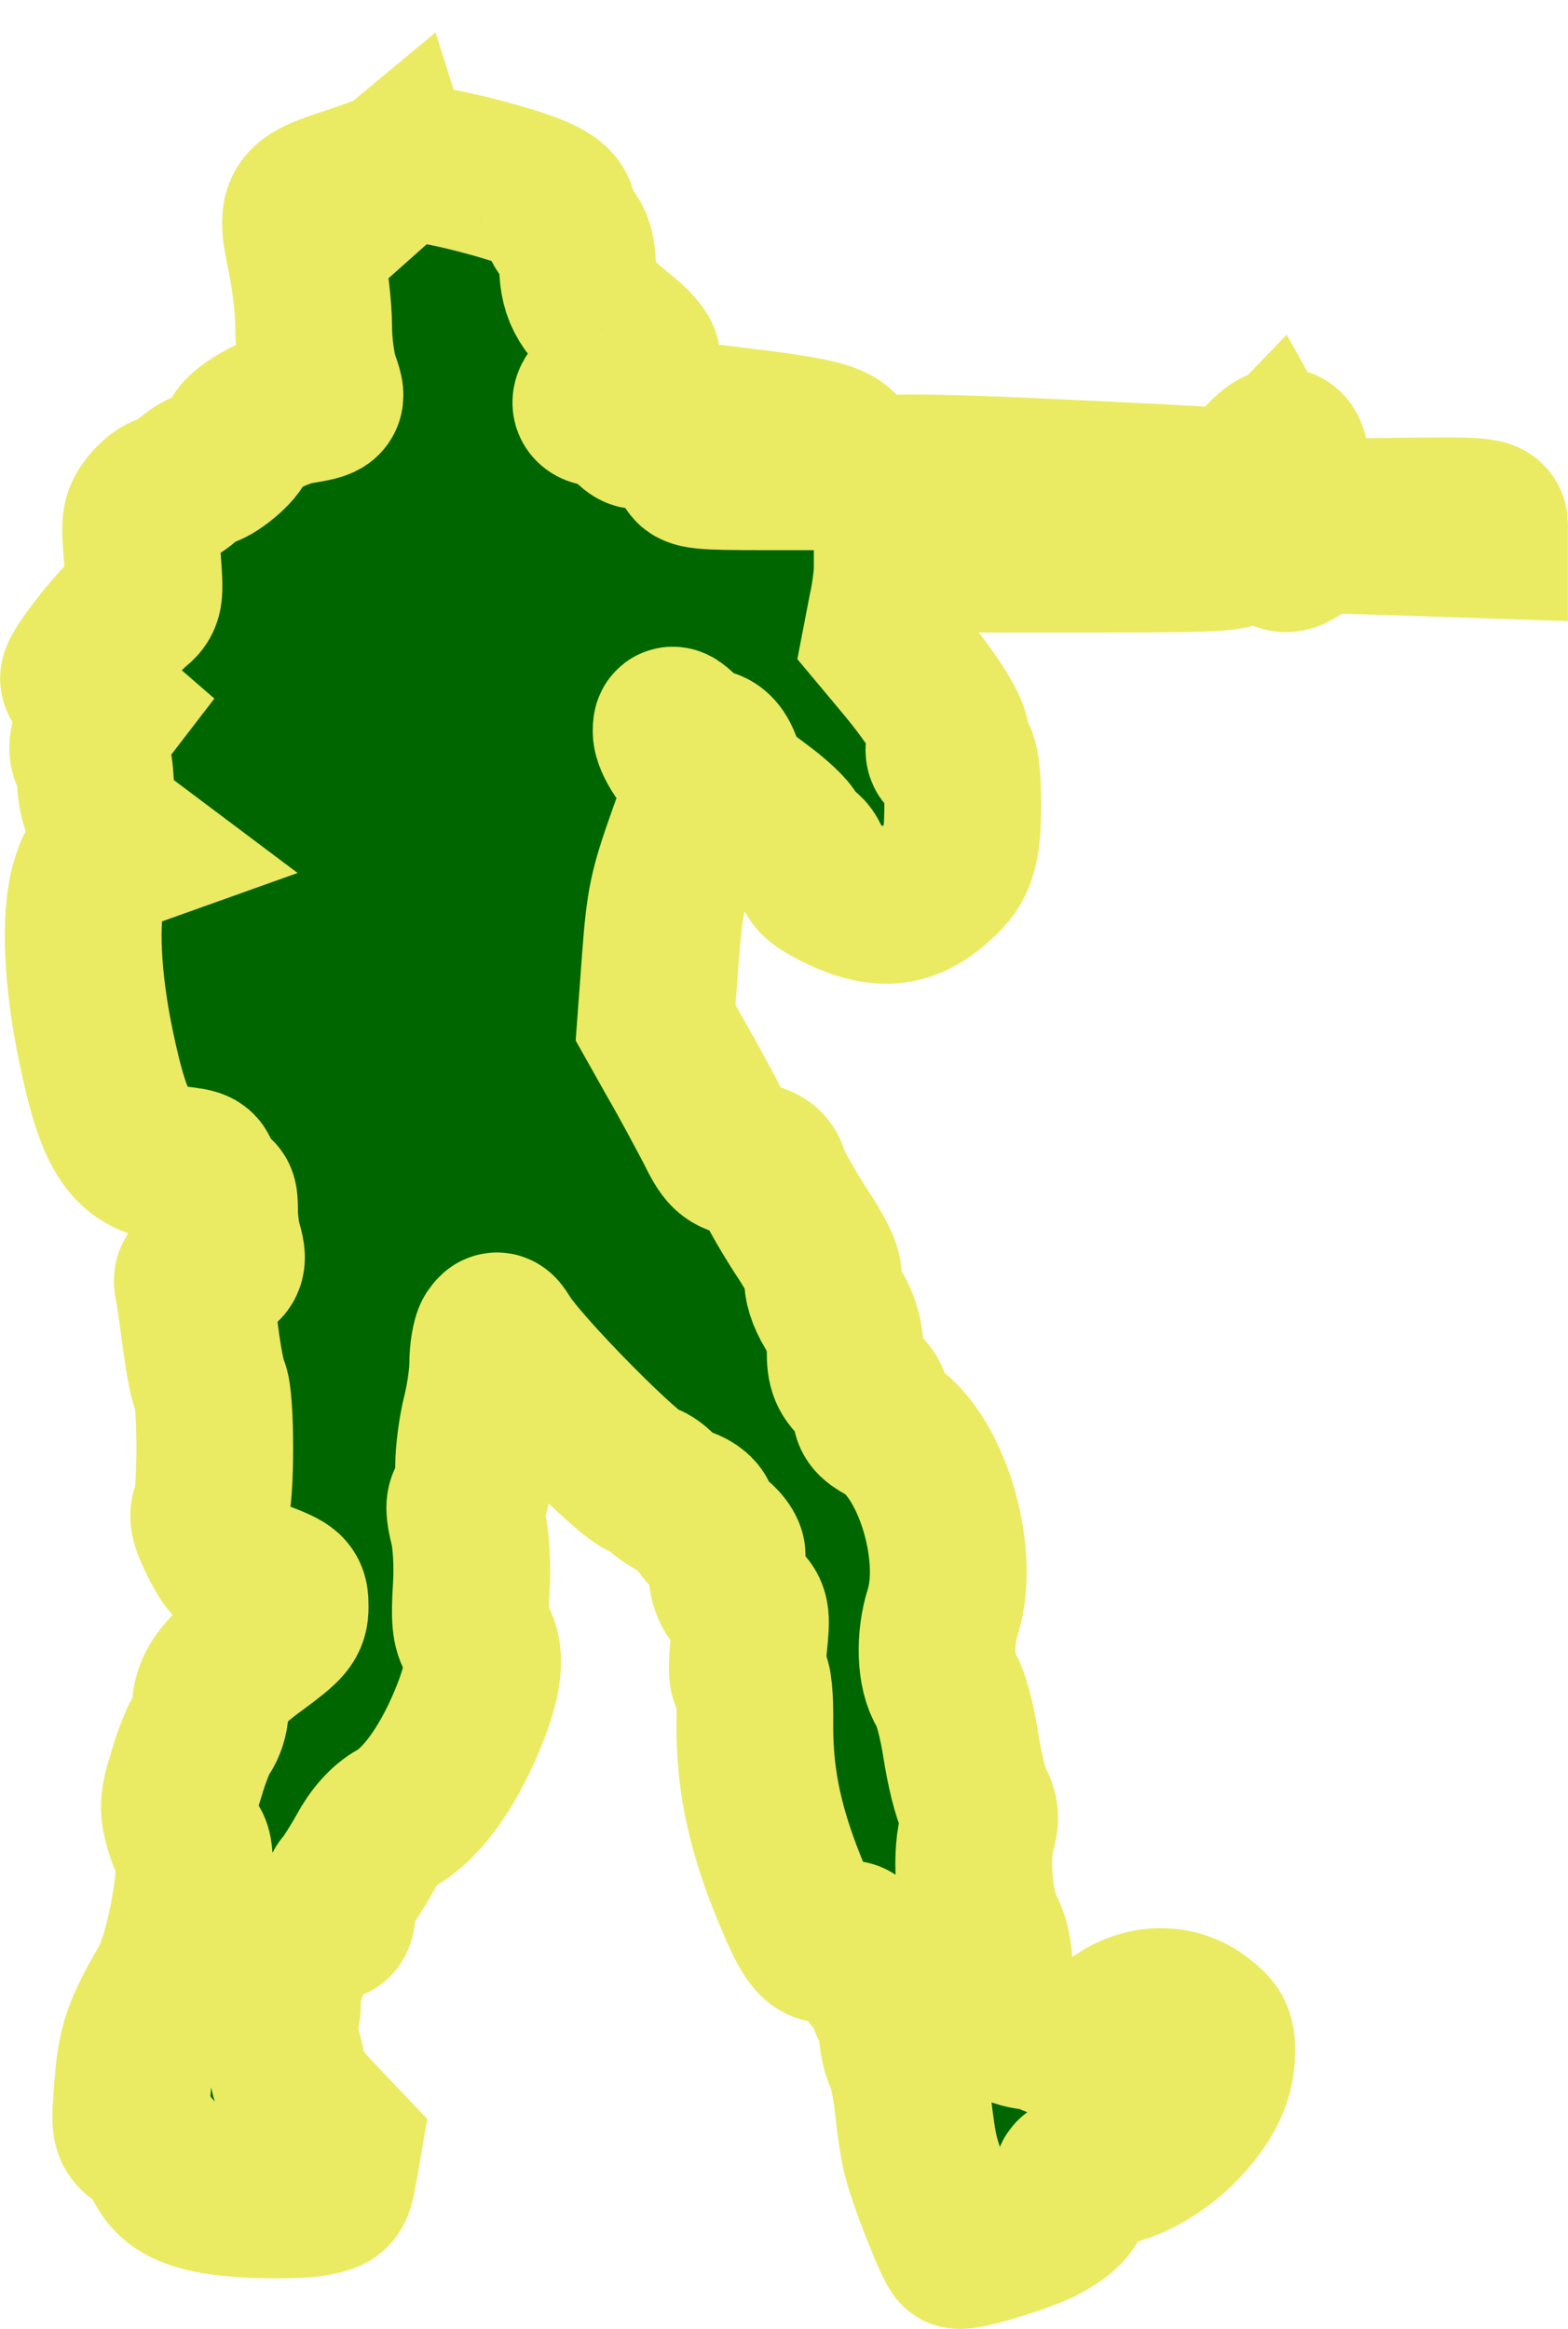 <?xml version="1.0" encoding="UTF-8" standalone="no"?>
<svg
   xmlns:dc="http://purl.org/dc/elements/1.1/"
   xmlns:cc="http://creativecommons.org/ns#"
   xmlns:rdf="http://www.w3.org/1999/02/22-rdf-syntax-ns#"
   xmlns:svg="http://www.w3.org/2000/svg"
   xmlns="http://www.w3.org/2000/svg"
   xmlns:sodipodi="http://sodipodi.sourceforge.net/DTD/sodipodi-0.dtd"
   xmlns:inkscape="http://www.inkscape.org/namespaces/inkscape"
   version="1.0"
   width="20.396"
   height="30.284"
   viewBox="0 0 15.297 22.713"
   preserveAspectRatio="xMidYMid meet"
   id="svg14"
   sodipodi:docname="soldado.svg"
   inkscape:version="0.92.2 (5c3e80d, 2017-08-06)">
  <defs
     id="defs18" />
  <sodipodi:namedview
     pagecolor="#ffffff"
     bordercolor="#666666"
     borderopacity="1"
     objecttolerance="10"
     gridtolerance="10"
     guidetolerance="10"
     inkscape:pageopacity="0"
     inkscape:pageshadow="2"
     inkscape:window-width="1920"
     inkscape:window-height="1015"
     id="namedview16"
     showgrid="false"
     inkscape:zoom="7.6367533"
     inkscape:cx="26.887371"
     inkscape:cy="-21.513391"
     inkscape:window-x="0"
     inkscape:window-y="0"
     inkscape:window-maximized="1"
     inkscape:current-layer="g12"
     units="px"
     fit-margin-top="0"
     fit-margin-left="0"
     fit-margin-right="0"
     fit-margin-bottom="0" />
  <g
     transform="matrix(0.1,0,0,-0.1,-0.055,151.194)"
     id="g12"
     style="fill:#006600;stroke:none">
    <path
       d="m 39.179,1495.62 c -0.275,-0.229 -2.294,-1.01 -4.543,-1.744 -5.093,-1.652 -5.323,-2.019 -4.267,-6.974 0.413,-1.973 0.78,-5.001 0.78,-6.791 0,-1.835 0.321,-4.13 0.688,-5.185 0.734,-2.111 0.78,-2.065 -2.157,-2.57 -2.294,-0.367 -5.873,-2.432 -5.873,-3.35 0,-0.734 -2.57,-2.845 -3.395,-2.845 -0.229,0 -0.964,-0.505 -1.744,-1.147 -0.734,-0.642 -1.652,-1.147 -1.973,-1.147 -0.321,0 -1.055,-0.551 -1.606,-1.239 -0.918,-1.147 -0.964,-1.606 -0.642,-5.139 0.275,-3.763 0.275,-3.9 -0.826,-4.818 -1.698,-1.422 -5.414,-6.103 -5.414,-6.883 0,-0.367 0.642,-1.193 1.422,-1.835 l 1.377,-1.193 -0.918,-1.193 c -0.964,-1.193 -1.285,-2.937 -0.642,-3.579 0.184,-0.138 0.367,-1.193 0.413,-2.34 0.138,-2.386 1.147,-4.451 2.661,-5.598 l 1.101,-0.826 -1.927,-0.688 c -1.698,-0.642 -1.927,-0.918 -2.524,-2.982 -0.872,-3.304 -0.596,-9.223 0.734,-15.601 1.835,-8.81 3.304,-11.012 7.846,-11.563 2.34,-0.275 2.386,-0.275 2.386,-1.835 0,-1.377 0.138,-1.56 0.918,-1.285 0.826,0.275 0.918,0.092 0.918,-1.468 0,-0.964 0.184,-2.478 0.459,-3.35 0.505,-1.744 0.229,-2.111 -1.973,-2.615 -1.147,-0.229 -1.285,-0.413 -1.055,-1.468 0.138,-0.642 0.459,-2.937 0.734,-5.047 0.275,-2.111 0.688,-4.176 0.918,-4.634 0.597,-1.101 0.597,-10.829 0,-11.93 -0.321,-0.642 -0.138,-1.423 0.826,-3.304 1.147,-2.203 1.514,-2.524 4.13,-3.533 2.707,-1.055 2.845,-1.193 2.845,-2.661 0,-1.331 -0.367,-1.744 -3.212,-3.854 -3.395,-2.432 -4.588,-4.084 -4.588,-6.24 0,-0.688 -0.321,-1.652 -0.688,-2.157 -0.367,-0.459 -1.101,-2.248 -1.606,-3.992 -0.826,-2.57 -0.872,-3.396 -0.459,-4.955 0.275,-1.01 0.642,-1.927 0.826,-2.065 1.147,-0.688 -0.459,-10.508 -2.248,-13.582 -2.524,-4.359 -3.074,-5.873 -3.395,-9.911 -0.321,-4.175 -0.321,-4.175 0.918,-5.139 0.688,-0.551 1.606,-1.652 2.019,-2.478 1.101,-2.248 3.395,-3.166 8.672,-3.441 2.432,-0.092 5.277,-0.046 6.286,0.184 1.789,0.413 1.835,0.459 2.248,2.799 l 0.413,2.386 -2.57,2.707 c -1.881,1.973 -2.615,3.12 -2.845,4.451 -0.184,0.964 -0.505,2.34 -0.78,3.028 -0.275,0.78 -0.275,1.514 0,2.065 0.229,0.459 0.321,1.468 0.229,2.248 -0.138,0.826 0,1.606 0.275,1.744 0.275,0.184 0.505,1.101 0.505,2.065 0,1.973 1.331,3.258 3.441,3.258 0.964,0 1.147,0.183 1.147,1.468 0,0.78 0.321,1.79 0.688,2.202 0.367,0.413 1.285,1.835 2.019,3.166 0.872,1.606 1.927,2.799 3.074,3.441 2.386,1.331 4.91,4.772 6.837,9.36 1.744,4.13 2.019,6.653 0.918,8.213 -0.551,0.78 -0.642,1.881 -0.459,4.818 0.138,2.202 0,4.726 -0.321,6.011 -0.413,1.652 -0.413,2.294 0,2.707 0.321,0.321 0.551,1.698 0.551,3.12 0,1.423 0.321,3.763 0.688,5.185 0.367,1.468 0.688,3.625 0.688,4.818 0,1.193 0.229,2.478 0.459,2.845 0.413,0.597 0.551,0.551 1.009,-0.183 1.652,-2.891 12.71,-14.041 13.857,-14.041 0.321,0 0.964,-0.413 1.422,-0.918 0.459,-0.505 1.514,-1.147 2.34,-1.468 0.964,-0.321 1.56,-0.872 1.56,-1.331 0,-0.459 0.642,-1.239 1.377,-1.79 0.78,-0.551 1.377,-1.331 1.331,-1.79 -0.184,-2.157 0.138,-3.395 1.239,-4.405 1.147,-1.055 1.193,-1.239 0.872,-4.359 -0.229,-2.111 -0.184,-3.212 0.138,-3.212 0.321,0 0.505,-1.744 0.459,-4.68 0,-5.46 1.055,-10.278 3.625,-16.427 2.111,-5.001 2.615,-5.46 5.231,-4.359 0.597,0.23 0.918,-0.092 1.285,-1.285 0.275,-0.872 1.055,-2.065 1.652,-2.615 0.642,-0.597 1.147,-1.468 1.147,-1.927 0,-0.459 0.229,-0.826 0.459,-0.826 0.275,0 0.459,-0.826 0.459,-1.835 0,-1.055 0.275,-2.432 0.642,-3.12 0.321,-0.688 0.734,-2.661 0.918,-4.451 0.184,-1.744 0.505,-4.038 0.78,-5.047 0.596,-2.386 3.166,-8.902 3.625,-9.177 0.459,-0.275 6.103,1.422 8.03,2.386 2.432,1.239 3.441,2.432 3.166,3.808 -0.275,1.193 -0.184,1.239 2.019,1.514 3.12,0.367 6.378,2.111 8.764,4.68 2.294,2.478 3.258,4.588 3.258,7.02 0,1.56 -0.229,2.019 -1.698,3.12 -2.661,2.019 -6.607,1.514 -9.039,-1.147 -0.642,-0.734 -1.422,-0.964 -3.074,-0.964 -1.193,0 -2.34,0.23 -2.478,0.459 -0.138,0.275 -0.964,0.459 -1.744,0.459 -0.826,0.046 -1.973,0.413 -2.524,0.918 -0.964,0.78 -1.101,1.285 -1.101,4.084 0,2.294 -0.229,3.717 -0.872,4.955 -1.101,2.111 -1.514,6.837 -0.872,9.36 0.413,1.468 0.367,2.065 -0.184,3.074 -0.413,0.688 -1.009,3.166 -1.377,5.506 -0.367,2.386 -1.009,4.818 -1.468,5.46 -1.009,1.56 -1.147,4.91 -0.275,7.617 1.789,5.827 -1.285,15.646 -5.69,18.032 -1.193,0.642 -1.468,1.055 -1.285,1.79 0.184,0.688 -0.184,1.331 -1.147,2.202 -1.193,1.055 -1.422,1.606 -1.422,3.35 0,1.422 -0.367,2.753 -1.193,4.13 -0.734,1.193 -1.101,2.432 -0.964,2.982 0.184,0.642 -0.551,2.203 -2.294,4.818 -1.377,2.156 -2.661,4.451 -2.845,5.139 -0.275,0.964 -0.734,1.285 -2.248,1.606 -1.789,0.367 -2.065,0.596 -3.35,3.212 -0.826,1.56 -2.386,4.497 -3.533,6.47 l -2.065,3.671 0.459,6.194 c 0.413,5.552 0.688,6.837 2.478,11.884 1.789,4.955 1.927,5.736 1.331,6.194 -1.331,1.009 -2.753,3.212 -2.753,4.13 0,0.872 0.092,0.872 1.285,-0.275 0.688,-0.688 1.606,-1.239 2.019,-1.239 0.918,0 1.606,-0.826 1.973,-2.432 0.229,-0.872 1.285,-1.927 3.258,-3.35 1.56,-1.147 3.028,-2.478 3.166,-2.982 0.184,-0.459 0.688,-1.101 1.193,-1.331 0.505,-0.275 0.872,-0.964 0.872,-1.606 0,-0.872 0.459,-1.377 2.248,-2.294 4.267,-2.157 7.02,-1.927 10.049,0.872 1.927,1.698 2.386,3.212 2.386,7.479 0,4.084 -0.413,5.552 -1.331,5.001 -0.275,-0.184 -0.505,-0.046 -0.505,0.367 0,0.367 0.229,0.734 0.551,0.826 0.734,0.275 -1.285,3.671 -4.313,7.341 l -2.34,2.799 0.505,2.615 c 0.321,1.422 0.551,3.258 0.551,4.038 v 1.468 h 16.656 c 16.105,0 16.656,0.046 17.298,0.918 0.413,0.551 1.193,0.918 1.973,0.918 0.918,0 1.377,-0.275 1.56,-0.918 0.275,-0.964 0.918,-1.147 1.927,-0.505 0.367,0.229 0.459,0.642 0.275,1.009 -0.321,0.459 1.468,0.505 9.085,0.275 l 9.498,-0.321 v 1.147 c 0,1.331 0.413,1.285 -11.333,1.147 l -7.938,-0.092 v 3.258 c 0,4.313 -0.78,4.726 -3.395,1.79 l -1.881,-2.065 -7.571,0.413 c -20.74,1.055 -27.301,1.193 -27.898,0.597 -0.964,-0.918 -2.845,-0.321 -2.845,0.918 0,2.432 -1.009,2.845 -9.957,3.946 -8.122,1.009 -8.397,1.009 -9.315,0.183 -0.918,-0.826 -0.964,-0.826 -2.202,0.367 -0.734,0.688 -1.744,1.239 -2.294,1.239 -1.881,0 -1.101,1.514 1.422,2.753 1.331,0.642 2.432,1.514 2.524,1.927 0.092,0.459 -0.78,1.468 -2.294,2.661 -3.074,2.432 -3.946,3.808 -3.992,6.561 -0.046,1.514 -0.321,2.432 -0.964,3.074 -0.505,0.505 -0.918,1.331 -0.918,1.835 0,1.331 -1.744,2.248 -7.204,3.717 -5.001,1.331 -7.846,1.652 -8.626,0.964 z m 41.525,-27.118 c 0.826,-0.23 1.147,-0.642 1.147,-1.422 v -1.147 h -6.883 c -5.965,0 -6.883,0.092 -7.02,0.734 -0.092,0.413 0.184,1.101 0.596,1.514 0.597,0.597 1.744,0.734 5.873,0.688 2.845,-0.046 5.644,-0.183 6.286,-0.367 z m 44.967,-4.68 c 0,-0.229 -0.826,-0.413 -1.835,-0.413 -1.009,0 -1.835,0.138 -1.835,0.321 0,0.183 0.551,0.872 1.239,1.606 l 1.193,1.239 0.642,-1.147 c 0.321,-0.688 0.596,-1.377 0.596,-1.606 z m -1.239,-1.652 c -0.321,-0.092 -0.964,-0.092 -1.377,0 -0.459,0.138 -0.184,0.23 0.551,0.23 0.78,0 1.101,-0.092 0.826,-0.23 z"
       id="path8"
       inkscape:connector-curvature="0"
       style="stroke:#eaeb62;stroke-width:15.293;stroke-miterlimit:4;stroke-dasharray:none;stroke-dashoffset:0;stroke-opacity:1;paint-order:markers stroke fill" />
  </g>
</svg>

